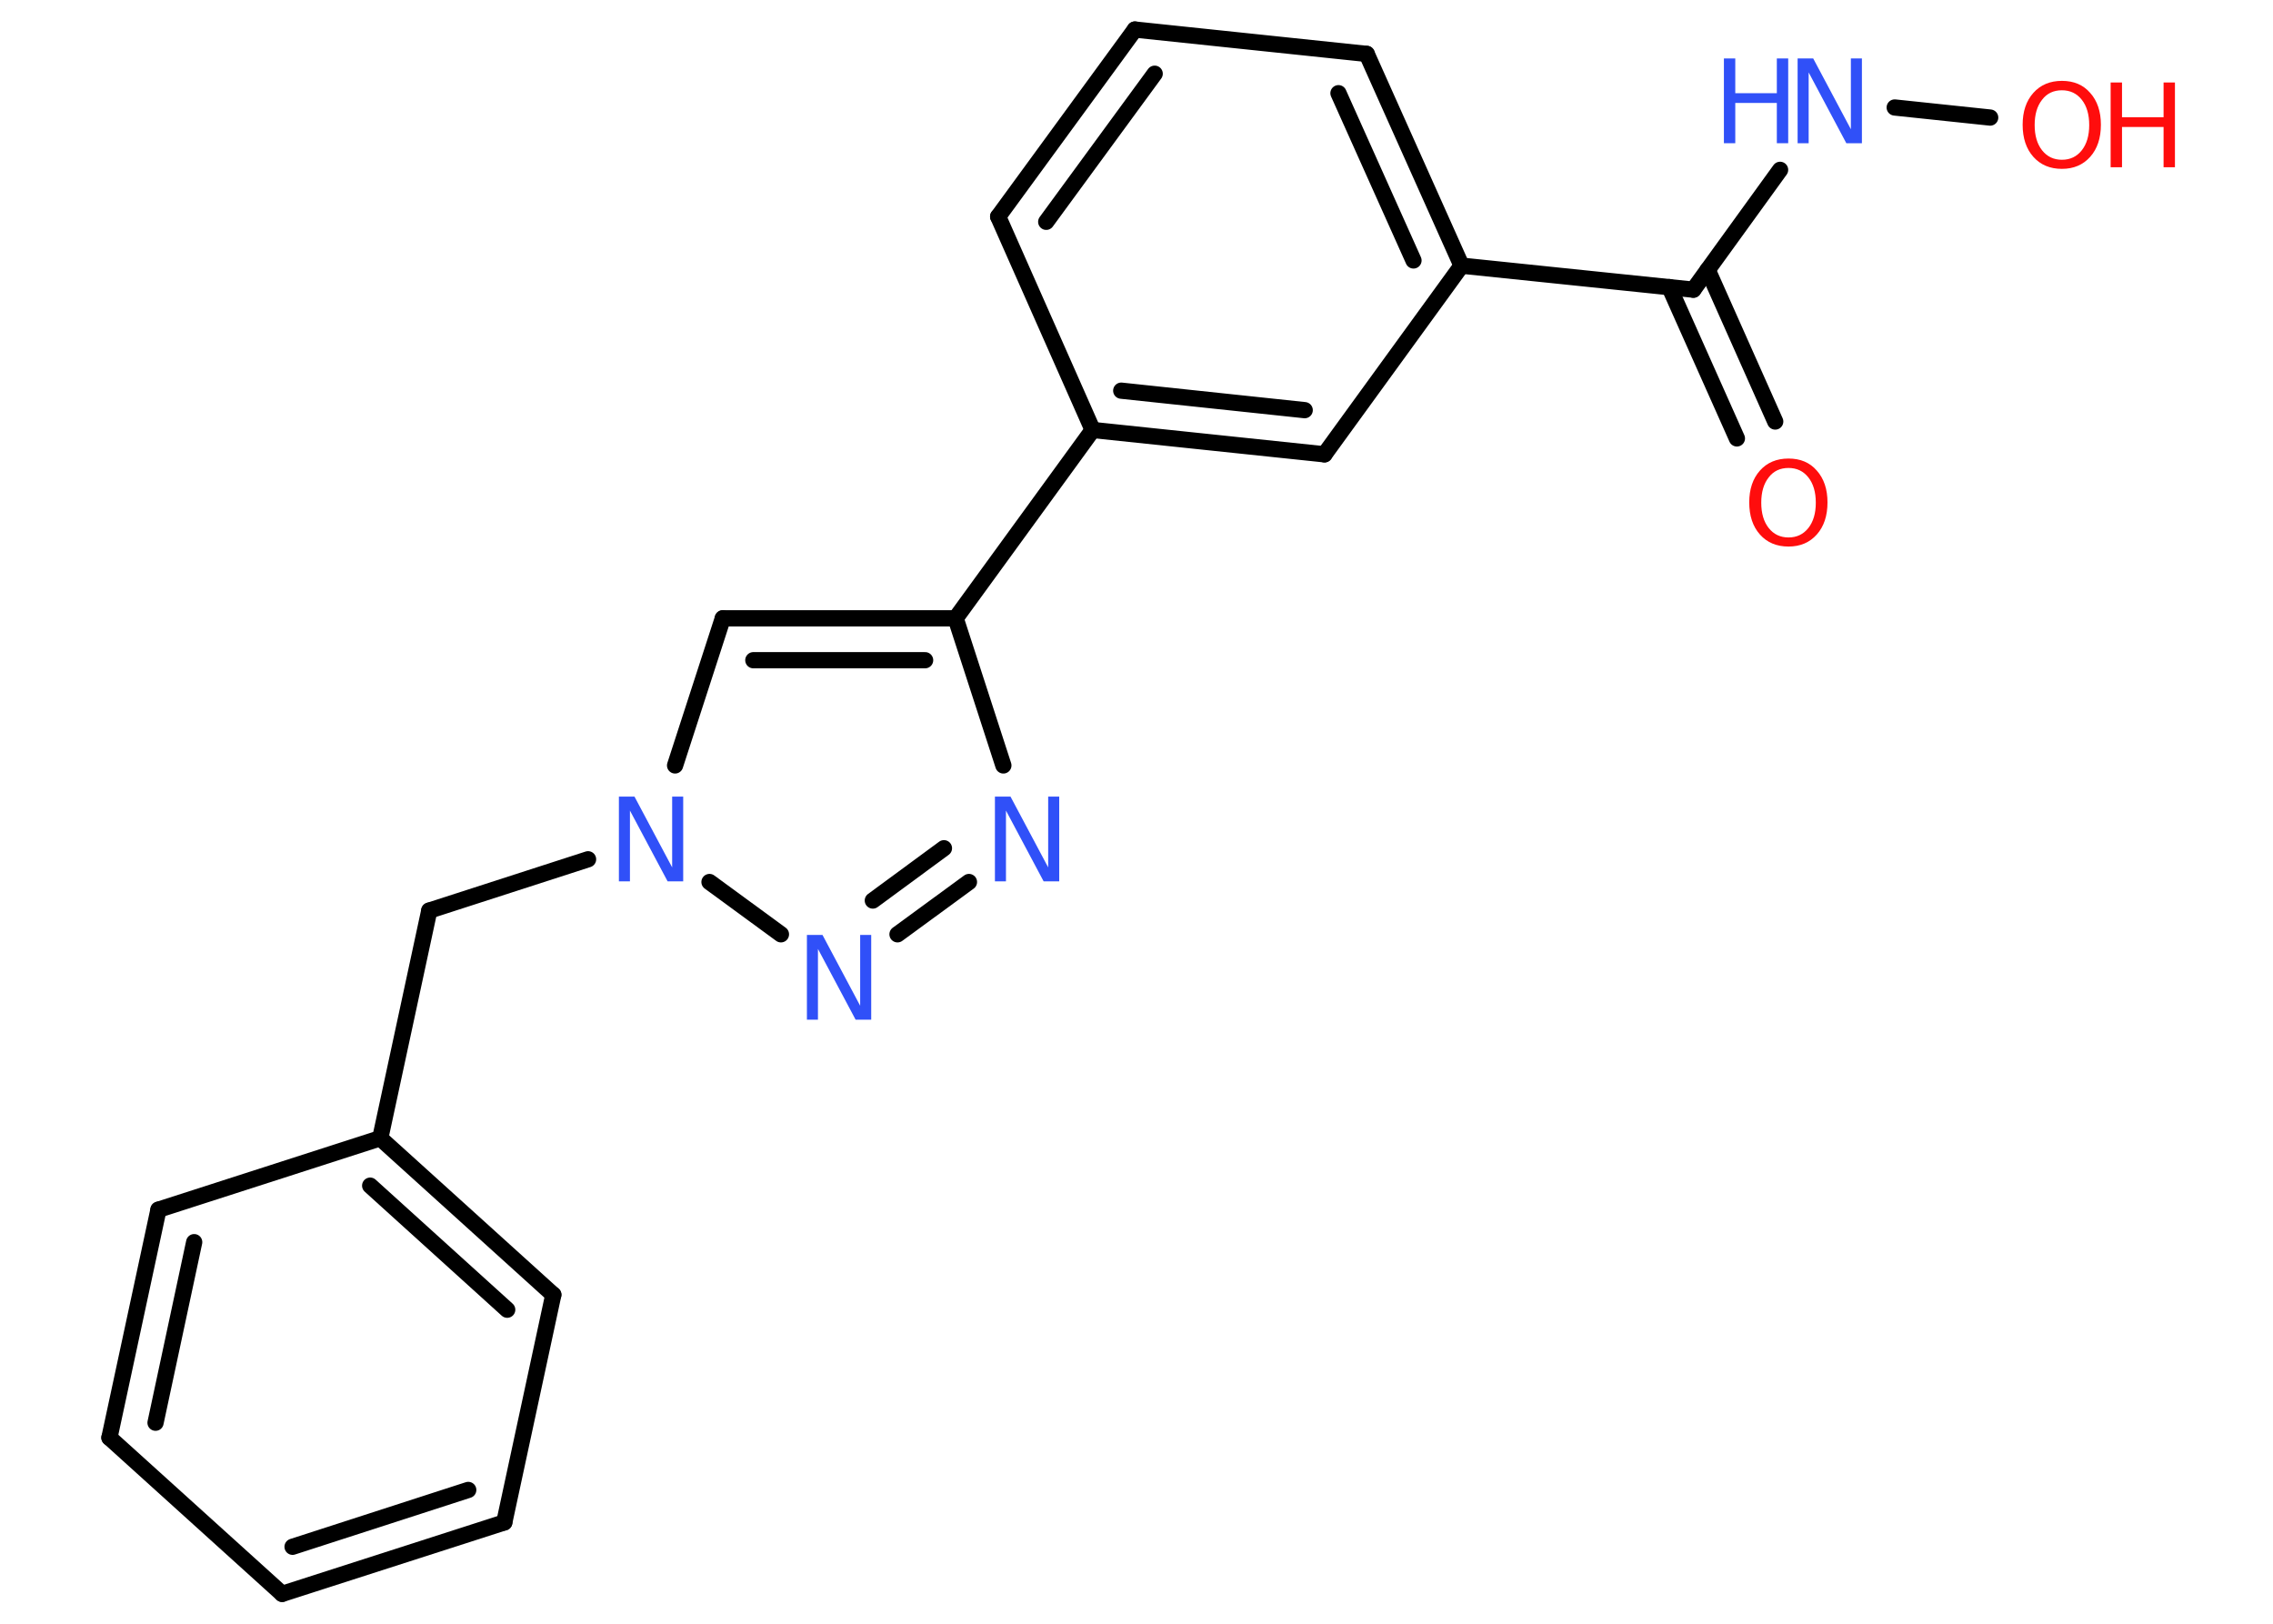 <?xml version='1.0' encoding='UTF-8'?>
<!DOCTYPE svg PUBLIC "-//W3C//DTD SVG 1.1//EN" "http://www.w3.org/Graphics/SVG/1.1/DTD/svg11.dtd">
<svg version='1.2' xmlns='http://www.w3.org/2000/svg' xmlns:xlink='http://www.w3.org/1999/xlink' width='70.0mm' height='50.0mm' viewBox='0 0 70.0 50.0'>
  <desc>Generated by the Chemistry Development Kit (http://github.com/cdk)</desc>
  <g stroke-linecap='round' stroke-linejoin='round' stroke='#000000' stroke-width='.5' fill='#3050F8'>
    <rect x='.0' y='.0' width='70.0' height='50.0' fill='#FFFFFF' stroke='none'/>
    <g id='mol1' class='mol'>
      <g id='mol1bnd1' class='bond'>
        <line x1='53.49' y1='13.5' x2='51.41' y2='8.84'/>
        <line x1='54.67' y1='12.98' x2='52.59' y2='8.31'/>
      </g>
      <line id='mol1bnd2' class='bond' x1='52.15' y1='8.92' x2='54.82' y2='5.23'/>
      <line id='mol1bnd3' class='bond' x1='58.35' y1='3.31' x2='61.29' y2='3.62'/>
      <line id='mol1bnd4' class='bond' x1='52.15' y1='8.92' x2='45.01' y2='8.18'/>
      <g id='mol1bnd5' class='bond'>
        <line x1='45.01' y1='8.18' x2='42.09' y2='1.66'/>
        <line x1='43.53' y1='8.02' x2='41.22' y2='2.87'/>
      </g>
      <line id='mol1bnd6' class='bond' x1='42.09' y1='1.66' x2='34.95' y2='.91'/>
      <g id='mol1bnd7' class='bond'>
        <line x1='34.95' y1='.91' x2='30.74' y2='6.67'/>
        <line x1='35.56' y1='2.27' x2='32.22' y2='6.83'/>
      </g>
      <line id='mol1bnd8' class='bond' x1='30.74' y1='6.67' x2='33.65' y2='13.24'/>
      <line id='mol1bnd9' class='bond' x1='33.65' y1='13.24' x2='29.43' y2='19.04'/>
      <g id='mol1bnd10' class='bond'>
        <line x1='29.43' y1='19.04' x2='22.26' y2='19.04'/>
        <line x1='28.49' y1='20.33' x2='23.2' y2='20.33'/>
      </g>
      <line id='mol1bnd11' class='bond' x1='22.26' y1='19.04' x2='20.79' y2='23.57'/>
      <line id='mol1bnd12' class='bond' x1='18.11' y1='26.46' x2='13.22' y2='28.04'/>
      <line id='mol1bnd13' class='bond' x1='13.22' y1='28.04' x2='11.71' y2='35.05'/>
      <g id='mol1bnd14' class='bond'>
        <line x1='17.04' y1='39.87' x2='11.71' y2='35.05'/>
        <line x1='15.62' y1='40.33' x2='11.4' y2='36.51'/>
      </g>
      <line id='mol1bnd15' class='bond' x1='17.04' y1='39.87' x2='15.53' y2='46.88'/>
      <g id='mol1bnd16' class='bond'>
        <line x1='8.69' y1='49.08' x2='15.53' y2='46.88'/>
        <line x1='9.01' y1='47.63' x2='14.42' y2='45.88'/>
      </g>
      <line id='mol1bnd17' class='bond' x1='8.69' y1='49.08' x2='3.37' y2='44.27'/>
      <g id='mol1bnd18' class='bond'>
        <line x1='4.88' y1='37.25' x2='3.37' y2='44.27'/>
        <line x1='5.98' y1='38.25' x2='4.79' y2='43.81'/>
      </g>
      <line id='mol1bnd19' class='bond' x1='11.71' y1='35.05' x2='4.88' y2='37.25'/>
      <line id='mol1bnd20' class='bond' x1='21.85' y1='27.16' x2='24.05' y2='28.77'/>
      <g id='mol1bnd21' class='bond'>
        <line x1='27.64' y1='28.77' x2='29.84' y2='27.16'/>
        <line x1='26.88' y1='27.73' x2='29.07' y2='26.12'/>
      </g>
      <line id='mol1bnd22' class='bond' x1='29.43' y1='19.04' x2='30.9' y2='23.57'/>
      <g id='mol1bnd23' class='bond'>
        <line x1='33.65' y1='13.24' x2='40.79' y2='13.99'/>
        <line x1='34.53' y1='12.03' x2='40.18' y2='12.63'/>
      </g>
      <line id='mol1bnd24' class='bond' x1='45.01' y1='8.18' x2='40.79' y2='13.99'/>
      <path id='mol1atm1' class='atom' d='M55.08 14.41q-.39 .0 -.61 .29q-.23 .29 -.23 .78q.0 .49 .23 .78q.23 .29 .61 .29q.38 .0 .61 -.29q.23 -.29 .23 -.78q.0 -.49 -.23 -.78q-.23 -.29 -.61 -.29zM55.08 14.12q.55 .0 .87 .37q.33 .37 .33 .98q.0 .62 -.33 .99q-.33 .37 -.87 .37q-.55 .0 -.88 -.37q-.33 -.37 -.33 -.99q.0 -.61 .33 -.98q.33 -.37 .88 -.37z' stroke='none' fill='#FF0D0D'/>
      <g id='mol1atm3' class='atom'>
        <path d='M55.37 1.8h.47l1.16 2.18v-2.18h.34v2.61h-.48l-1.16 -2.18v2.18h-.34v-2.61z' stroke='none'/>
        <path d='M53.09 1.8h.35v1.07h1.28v-1.07h.35v2.61h-.35v-1.24h-1.28v1.24h-.35v-2.61z' stroke='none'/>
      </g>
      <g id='mol1atm4' class='atom'>
        <path d='M63.5 2.78q-.39 .0 -.61 .29q-.23 .29 -.23 .78q.0 .49 .23 .78q.23 .29 .61 .29q.38 .0 .61 -.29q.23 -.29 .23 -.78q.0 -.49 -.23 -.78q-.23 -.29 -.61 -.29zM63.5 2.49q.55 .0 .87 .37q.33 .37 .33 .98q.0 .62 -.33 .99q-.33 .37 -.87 .37q-.55 .0 -.88 -.37q-.33 -.37 -.33 -.99q.0 -.61 .33 -.98q.33 -.37 .88 -.37z' stroke='none' fill='#FF0D0D'/>
        <path d='M65.0 2.54h.35v1.07h1.28v-1.07h.35v2.61h-.35v-1.24h-1.28v1.24h-.35v-2.61z' stroke='none' fill='#FF0D0D'/>
      </g>
      <path id='mol1atm12' class='atom' d='M19.07 24.53h.47l1.16 2.18v-2.18h.34v2.61h-.48l-1.16 -2.18v2.18h-.34v-2.61z' stroke='none'/>
      <path id='mol1atm20' class='atom' d='M24.86 28.79h.47l1.16 2.18v-2.18h.34v2.61h-.48l-1.16 -2.18v2.18h-.34v-2.61z' stroke='none'/>
      <path id='mol1atm21' class='atom' d='M30.65 24.53h.47l1.16 2.18v-2.18h.34v2.61h-.48l-1.16 -2.18v2.18h-.34v-2.61z' stroke='none'/>
    </g>
  </g>
</svg>

